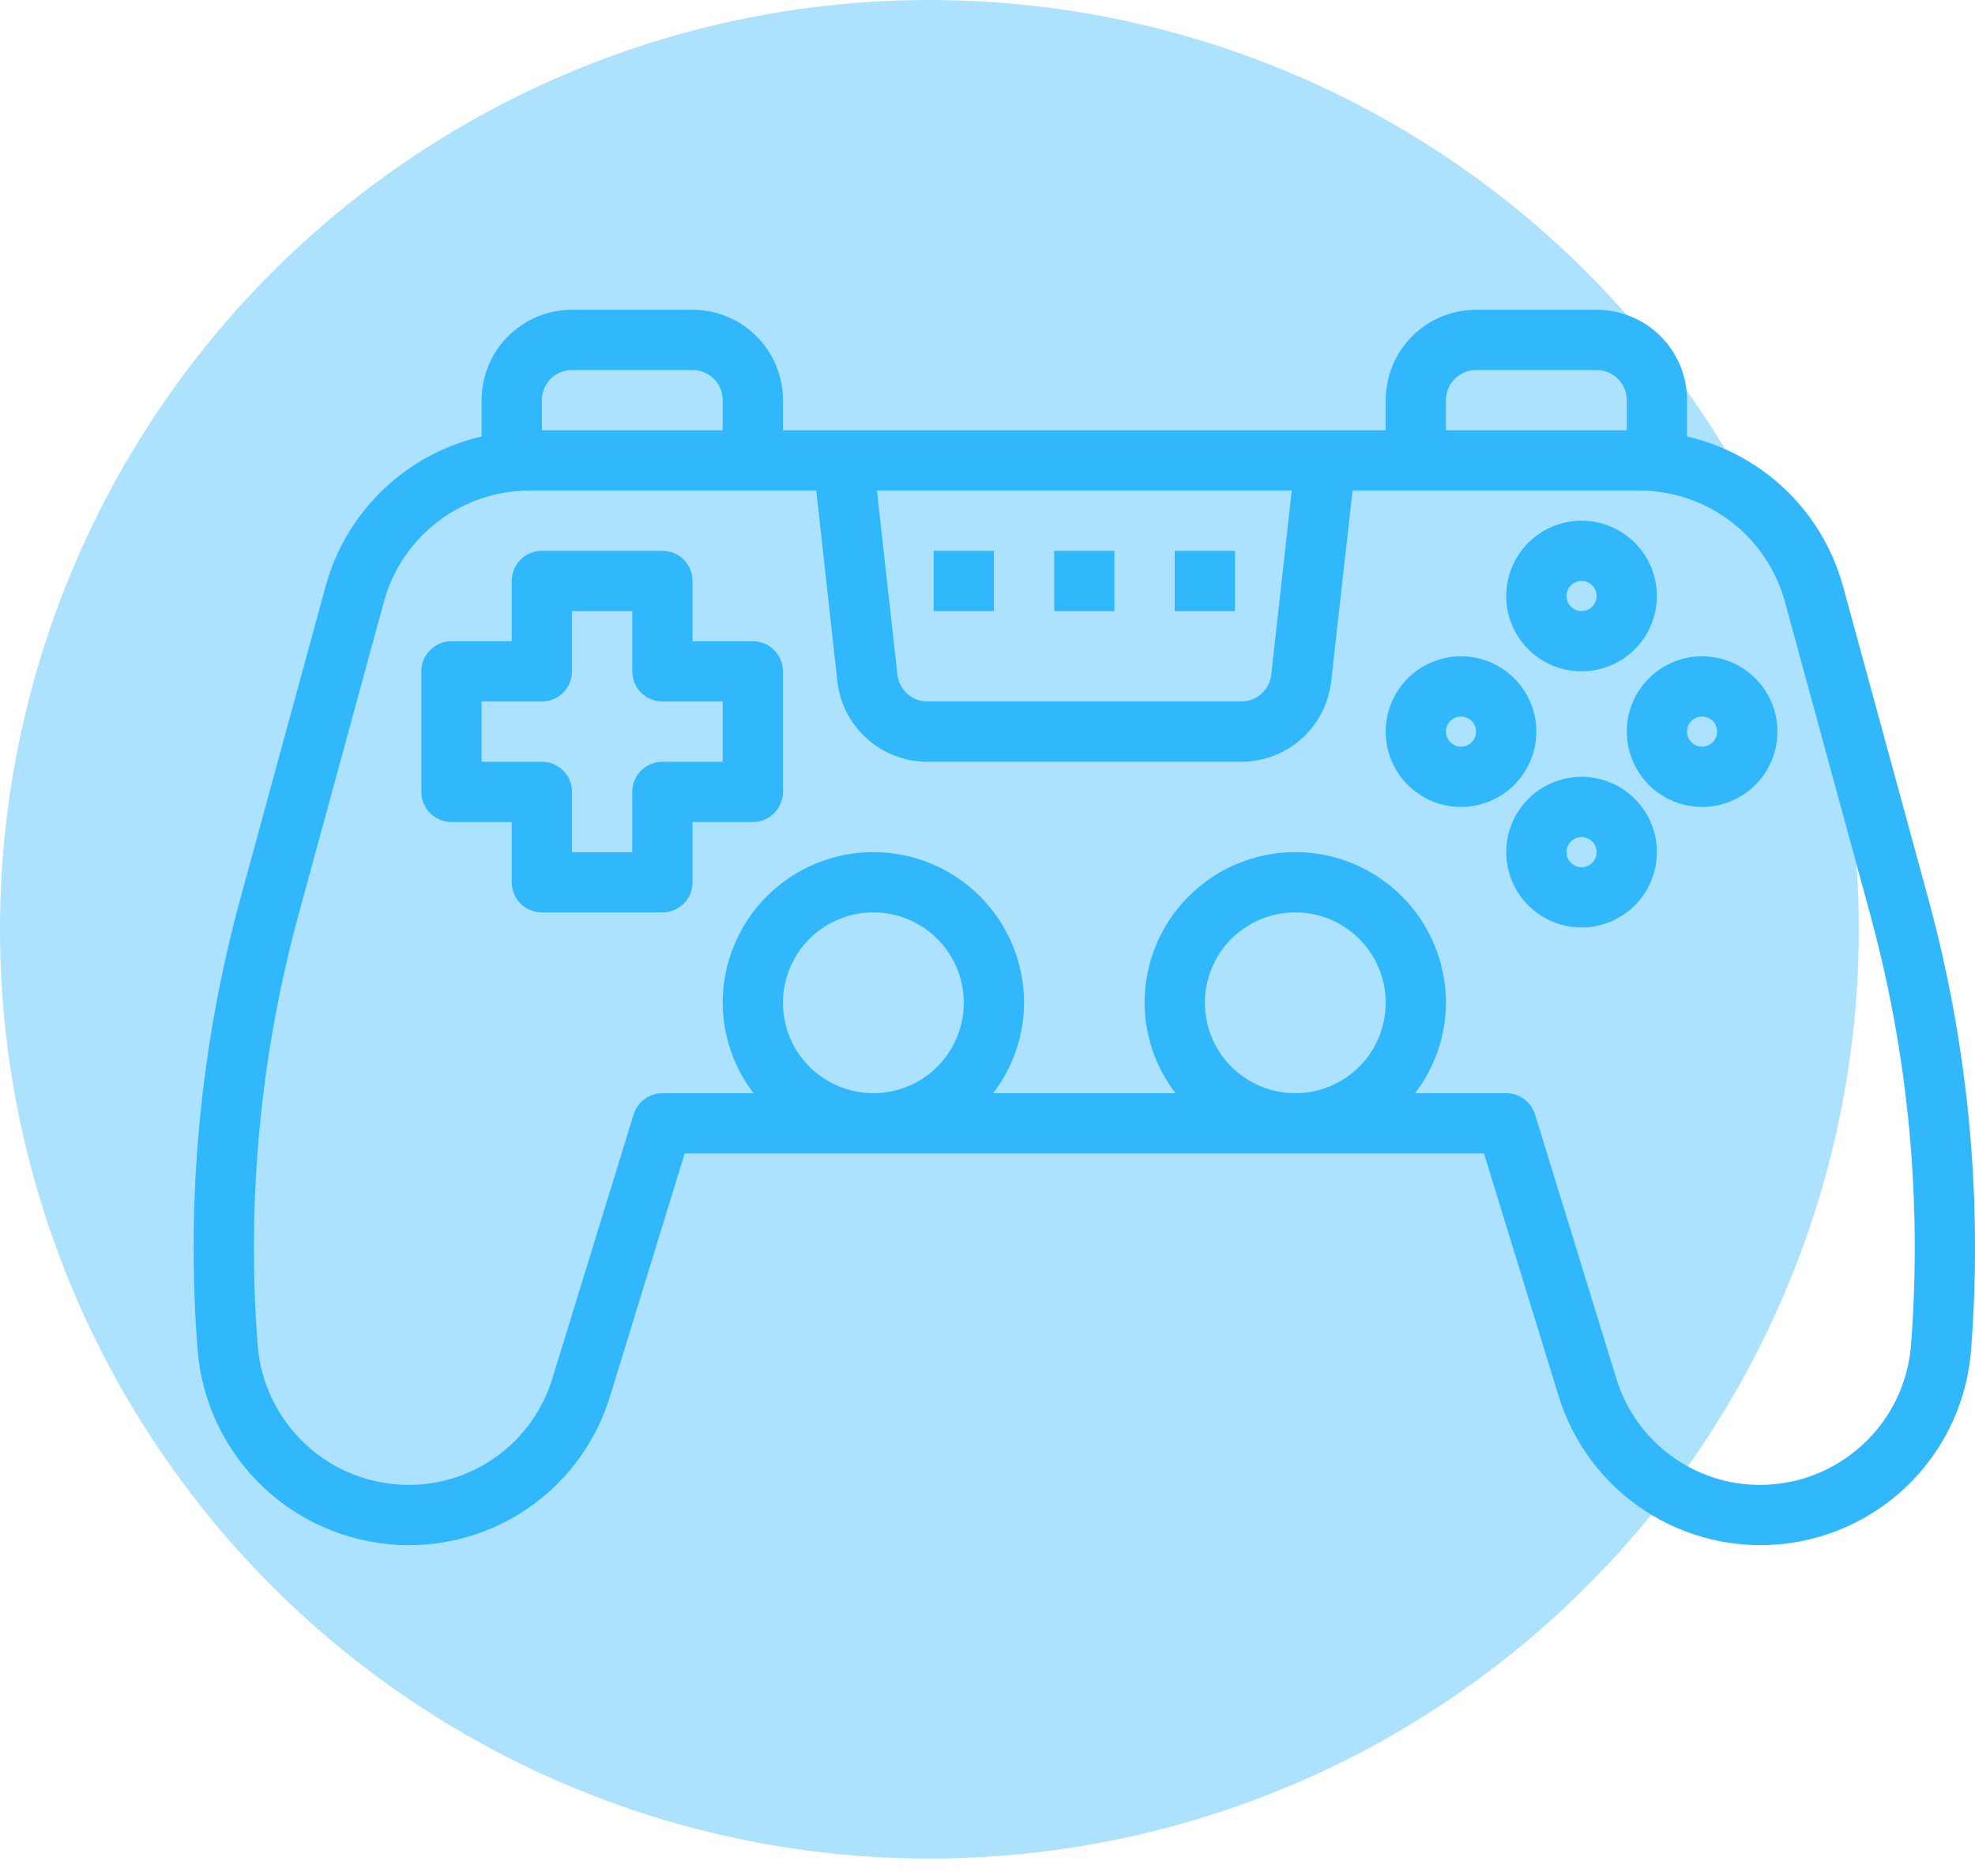 <svg width="80" height="76" viewBox="0 0 80 76" fill="none" xmlns="http://www.w3.org/2000/svg">
<circle cx="37.647" cy="37.647" r="37.647" fill="#31B7FB" fill-opacity="0.4"/>
<path d="M16.533 62.597C18.365 62.605 20.15 62.021 21.623 60.934C23.097 59.846 24.18 58.311 24.712 56.559L27.733 46.728H60.111L63.135 56.559C63.721 58.462 64.953 60.102 66.618 61.194C68.283 62.287 70.277 62.764 72.257 62.544C74.236 62.323 76.077 61.419 77.461 59.987C78.845 58.555 79.687 56.685 79.84 54.7C80.317 48.539 79.729 42.343 78.102 36.383L74.648 23.728C74.238 22.245 73.435 20.901 72.324 19.837C71.213 18.773 69.835 18.028 68.336 17.682V16.211C68.336 15.24 67.95 14.308 67.263 13.621C66.577 12.935 65.645 12.549 64.674 12.549H59.791C58.82 12.549 57.888 12.935 57.202 13.621C56.515 14.308 56.129 15.24 56.129 16.211V17.432H31.715V16.211C31.715 15.24 31.329 14.308 30.642 13.621C29.956 12.935 29.024 12.549 28.053 12.549H23.17C22.199 12.549 21.267 12.935 20.581 13.621C19.894 14.308 19.508 15.24 19.508 16.211V17.682C18.009 18.028 16.631 18.773 15.52 19.837C14.409 20.901 13.606 22.245 13.196 23.728L9.742 36.383C8.115 42.343 7.527 48.539 8.004 54.7C8.179 56.845 9.152 58.847 10.731 60.309C12.31 61.771 14.381 62.588 16.533 62.597V62.597ZM31.715 40.625C31.715 39.901 31.93 39.193 32.332 38.59C32.735 37.988 33.306 37.519 33.976 37.242C34.645 36.964 35.381 36.892 36.092 37.033C36.802 37.175 37.454 37.523 37.967 38.035C38.479 38.548 38.828 39.2 38.969 39.91C39.11 40.621 39.038 41.357 38.76 42.026C38.483 42.696 38.014 43.267 37.412 43.67C36.809 44.072 36.101 44.287 35.377 44.287C34.406 44.287 33.474 43.901 32.788 43.214C32.101 42.528 31.715 41.596 31.715 40.625ZM48.805 40.625C48.805 39.901 49.02 39.193 49.422 38.59C49.824 37.988 50.396 37.519 51.066 37.242C51.735 36.964 52.471 36.892 53.181 37.033C53.892 37.175 54.544 37.523 55.056 38.035C55.569 38.548 55.917 39.2 56.059 39.91C56.2 40.621 56.127 41.357 55.85 42.026C55.573 42.696 55.104 43.267 54.501 43.67C53.899 44.072 53.191 44.287 52.467 44.287C51.496 44.287 50.564 43.901 49.877 43.214C49.191 42.528 48.805 41.596 48.805 40.625ZM58.57 16.211C58.57 15.887 58.699 15.577 58.928 15.348C59.157 15.119 59.467 14.99 59.791 14.99H64.674C64.998 14.99 65.308 15.119 65.537 15.348C65.766 15.577 65.895 15.887 65.895 16.211V17.432H58.57V16.211ZM52.324 19.873L51.494 27.331C51.461 27.63 51.319 27.906 51.095 28.106C50.872 28.307 50.582 28.418 50.282 28.418H37.562C37.262 28.418 36.972 28.307 36.749 28.106C36.525 27.906 36.383 27.63 36.35 27.331L35.52 19.873H52.324ZM21.949 16.211C21.949 15.887 22.078 15.577 22.307 15.348C22.536 15.119 22.846 14.99 23.17 14.99H28.053C28.377 14.99 28.687 15.119 28.916 15.348C29.145 15.577 29.274 15.887 29.274 16.211V17.432H21.949V16.211ZM12.101 37.025L15.552 24.371C15.906 23.081 16.674 21.942 17.737 21.129C18.801 20.317 20.102 19.875 21.44 19.873H33.064L33.918 27.601C34.018 28.498 34.445 29.326 35.117 29.927C35.789 30.528 36.66 30.86 37.562 30.859H50.282C51.183 30.859 52.052 30.527 52.724 29.926C53.395 29.324 53.821 28.497 53.921 27.601L54.786 19.873H66.41C67.748 19.875 69.049 20.317 70.113 21.129C71.176 21.942 71.944 23.081 72.298 24.371L75.749 37.025C77.302 42.715 77.862 48.631 77.406 54.512C77.281 56.045 76.586 57.475 75.457 58.52C74.329 59.566 72.849 60.149 71.311 60.156C70.002 60.161 68.727 59.744 67.675 58.966C66.622 58.189 65.849 57.093 65.469 55.841L62.179 45.149C62.102 44.899 61.947 44.681 61.737 44.526C61.527 44.371 61.273 44.287 61.012 44.287H57.318C58.126 43.237 58.566 41.95 58.57 40.625C58.57 39.006 57.927 37.454 56.783 36.309C55.638 35.164 54.086 34.521 52.467 34.521C50.848 34.521 49.296 35.164 48.151 36.309C47.006 37.454 46.363 39.006 46.363 40.625C46.368 41.95 46.808 43.237 47.616 44.287H40.228C41.036 43.237 41.476 41.95 41.481 40.625C41.481 39.006 40.837 37.454 39.693 36.309C38.548 35.164 36.996 34.521 35.377 34.521C33.758 34.521 32.206 35.164 31.061 36.309C29.917 37.454 29.274 39.006 29.274 40.625C29.278 41.95 29.718 43.237 30.526 44.287H26.832C26.571 44.287 26.317 44.371 26.107 44.526C25.897 44.681 25.742 44.899 25.665 45.149L22.375 55.841C21.995 57.093 21.222 58.189 20.169 58.966C19.117 59.744 17.842 60.161 16.533 60.156C14.995 60.149 13.515 59.566 12.387 58.52C11.258 57.475 10.563 56.045 10.438 54.512C9.983 48.63 10.546 42.715 12.101 37.025V37.025Z" fill="#31B7FB"/>
<path d="M64.063 27.198C64.667 27.198 65.257 27.019 65.758 26.683C66.26 26.348 66.651 25.872 66.882 25.314C67.113 24.756 67.174 24.143 67.056 23.551C66.938 22.959 66.648 22.415 66.221 21.988C65.794 21.561 65.25 21.271 64.658 21.153C64.066 21.035 63.453 21.096 62.895 21.326C62.337 21.558 61.861 21.949 61.526 22.451C61.19 22.952 61.011 23.542 61.011 24.146C61.011 24.955 61.333 25.732 61.905 26.304C62.477 26.876 63.254 27.198 64.063 27.198V27.198ZM64.063 23.536C64.184 23.536 64.302 23.571 64.402 23.639C64.502 23.706 64.581 23.801 64.627 23.912C64.673 24.024 64.685 24.147 64.662 24.265C64.638 24.384 64.58 24.492 64.495 24.578C64.409 24.663 64.3 24.721 64.182 24.745C64.064 24.768 63.941 24.756 63.829 24.71C63.718 24.664 63.623 24.585 63.556 24.485C63.488 24.385 63.453 24.267 63.453 24.146C63.453 23.984 63.517 23.829 63.631 23.714C63.746 23.6 63.901 23.536 64.063 23.536Z" fill="#31B7FB"/>
<path d="M64.063 31.47C63.459 31.47 62.869 31.649 62.367 31.984C61.866 32.319 61.474 32.796 61.243 33.354C61.013 33.911 60.952 34.525 61.07 35.117C61.188 35.709 61.478 36.253 61.905 36.679C62.332 37.106 62.876 37.397 63.468 37.515C64.06 37.632 64.673 37.572 65.231 37.341C65.788 37.11 66.265 36.719 66.6 36.217C66.936 35.715 67.115 35.125 67.115 34.522C67.115 33.712 66.793 32.936 66.221 32.364C65.649 31.791 64.872 31.47 64.063 31.47V31.47ZM64.063 35.132C63.942 35.132 63.824 35.096 63.724 35.029C63.623 34.962 63.545 34.867 63.499 34.755C63.453 34.644 63.441 34.521 63.464 34.402C63.488 34.284 63.546 34.175 63.631 34.09C63.717 34.005 63.825 33.946 63.944 33.923C64.062 33.899 64.185 33.911 64.296 33.958C64.408 34.004 64.503 34.082 64.57 34.182C64.638 34.283 64.673 34.401 64.673 34.522C64.673 34.683 64.609 34.839 64.495 34.953C64.38 35.068 64.225 35.132 64.063 35.132Z" fill="#31B7FB"/>
<path d="M59.18 32.69C59.784 32.69 60.374 32.511 60.876 32.176C61.377 31.841 61.769 31.364 62 30.806C62.231 30.249 62.291 29.635 62.173 29.043C62.056 28.451 61.765 27.907 61.338 27.481C60.911 27.054 60.367 26.763 59.776 26.646C59.184 26.528 58.57 26.588 58.012 26.819C57.455 27.05 56.978 27.441 56.643 27.943C56.307 28.445 56.128 29.035 56.128 29.639C56.128 30.448 56.45 31.224 57.022 31.797C57.595 32.369 58.371 32.69 59.18 32.69ZM59.18 29.028C59.301 29.028 59.419 29.064 59.519 29.131C59.62 29.198 59.698 29.294 59.744 29.405C59.79 29.517 59.802 29.639 59.779 29.758C59.755 29.876 59.697 29.985 59.612 30.07C59.526 30.156 59.418 30.214 59.299 30.237C59.181 30.261 59.058 30.249 58.947 30.203C58.835 30.156 58.74 30.078 58.673 29.978C58.606 29.877 58.57 29.759 58.57 29.639C58.57 29.477 58.634 29.322 58.749 29.207C58.863 29.093 59.018 29.028 59.18 29.028Z" fill="#31B7FB"/>
<path d="M65.894 29.639C65.894 30.242 66.073 30.832 66.408 31.334C66.744 31.836 67.22 32.227 67.778 32.458C68.336 32.689 68.949 32.749 69.541 32.632C70.133 32.514 70.677 32.223 71.104 31.797C71.531 31.37 71.821 30.826 71.939 30.234C72.057 29.642 71.996 29.028 71.765 28.471C71.534 27.913 71.143 27.437 70.641 27.101C70.139 26.766 69.549 26.587 68.946 26.587C68.136 26.587 67.36 26.908 66.788 27.481C66.216 28.053 65.894 28.829 65.894 29.639ZM68.946 29.028C69.067 29.028 69.184 29.064 69.285 29.131C69.385 29.198 69.463 29.294 69.51 29.405C69.556 29.517 69.568 29.639 69.544 29.758C69.521 29.876 69.463 29.985 69.377 30.07C69.292 30.156 69.183 30.214 69.065 30.237C68.947 30.261 68.824 30.249 68.712 30.203C68.601 30.156 68.505 30.078 68.438 29.978C68.371 29.877 68.335 29.759 68.335 29.639C68.335 29.477 68.4 29.322 68.514 29.207C68.629 29.093 68.784 29.028 68.946 29.028Z" fill="#31B7FB"/>
<path d="M18.287 33.301H20.728V35.742C20.728 36.066 20.857 36.377 21.085 36.606C21.314 36.834 21.625 36.963 21.949 36.963H26.831C27.155 36.963 27.466 36.834 27.695 36.606C27.924 36.377 28.052 36.066 28.052 35.742V33.301H30.494C30.817 33.301 31.128 33.172 31.357 32.944C31.586 32.715 31.714 32.404 31.714 32.08V27.198C31.714 26.874 31.586 26.563 31.357 26.334C31.128 26.105 30.817 25.977 30.494 25.977H28.052V23.535C28.052 23.212 27.924 22.901 27.695 22.672C27.466 22.443 27.155 22.315 26.831 22.315H21.949C21.625 22.315 21.314 22.443 21.085 22.672C20.857 22.901 20.728 23.212 20.728 23.535V25.977H18.287C17.963 25.977 17.652 26.105 17.424 26.334C17.195 26.563 17.066 26.874 17.066 27.198V32.08C17.066 32.404 17.195 32.715 17.424 32.944C17.652 33.172 17.963 33.301 18.287 33.301ZM19.507 28.418H21.949C22.273 28.418 22.583 28.29 22.812 28.061C23.041 27.832 23.169 27.521 23.169 27.198V24.756H25.611V27.198C25.611 27.521 25.739 27.832 25.968 28.061C26.197 28.29 26.508 28.418 26.831 28.418H29.273V30.86H26.831C26.508 30.86 26.197 30.988 25.968 31.217C25.739 31.446 25.611 31.756 25.611 32.08V34.522H23.169V32.08C23.169 31.756 23.041 31.446 22.812 31.217C22.583 30.988 22.273 30.86 21.949 30.86H19.507V28.418Z" fill="#31B7FB"/>
<path d="M40.259 22.315H37.818V24.756H40.259V22.315Z" fill="#31B7FB"/>
<path d="M45.142 22.315H42.7V24.756H45.142V22.315Z" fill="#31B7FB"/>
<path d="M50.024 22.315H47.583V24.756H50.024V22.315Z" fill="#31B7FB"/>
</svg>
